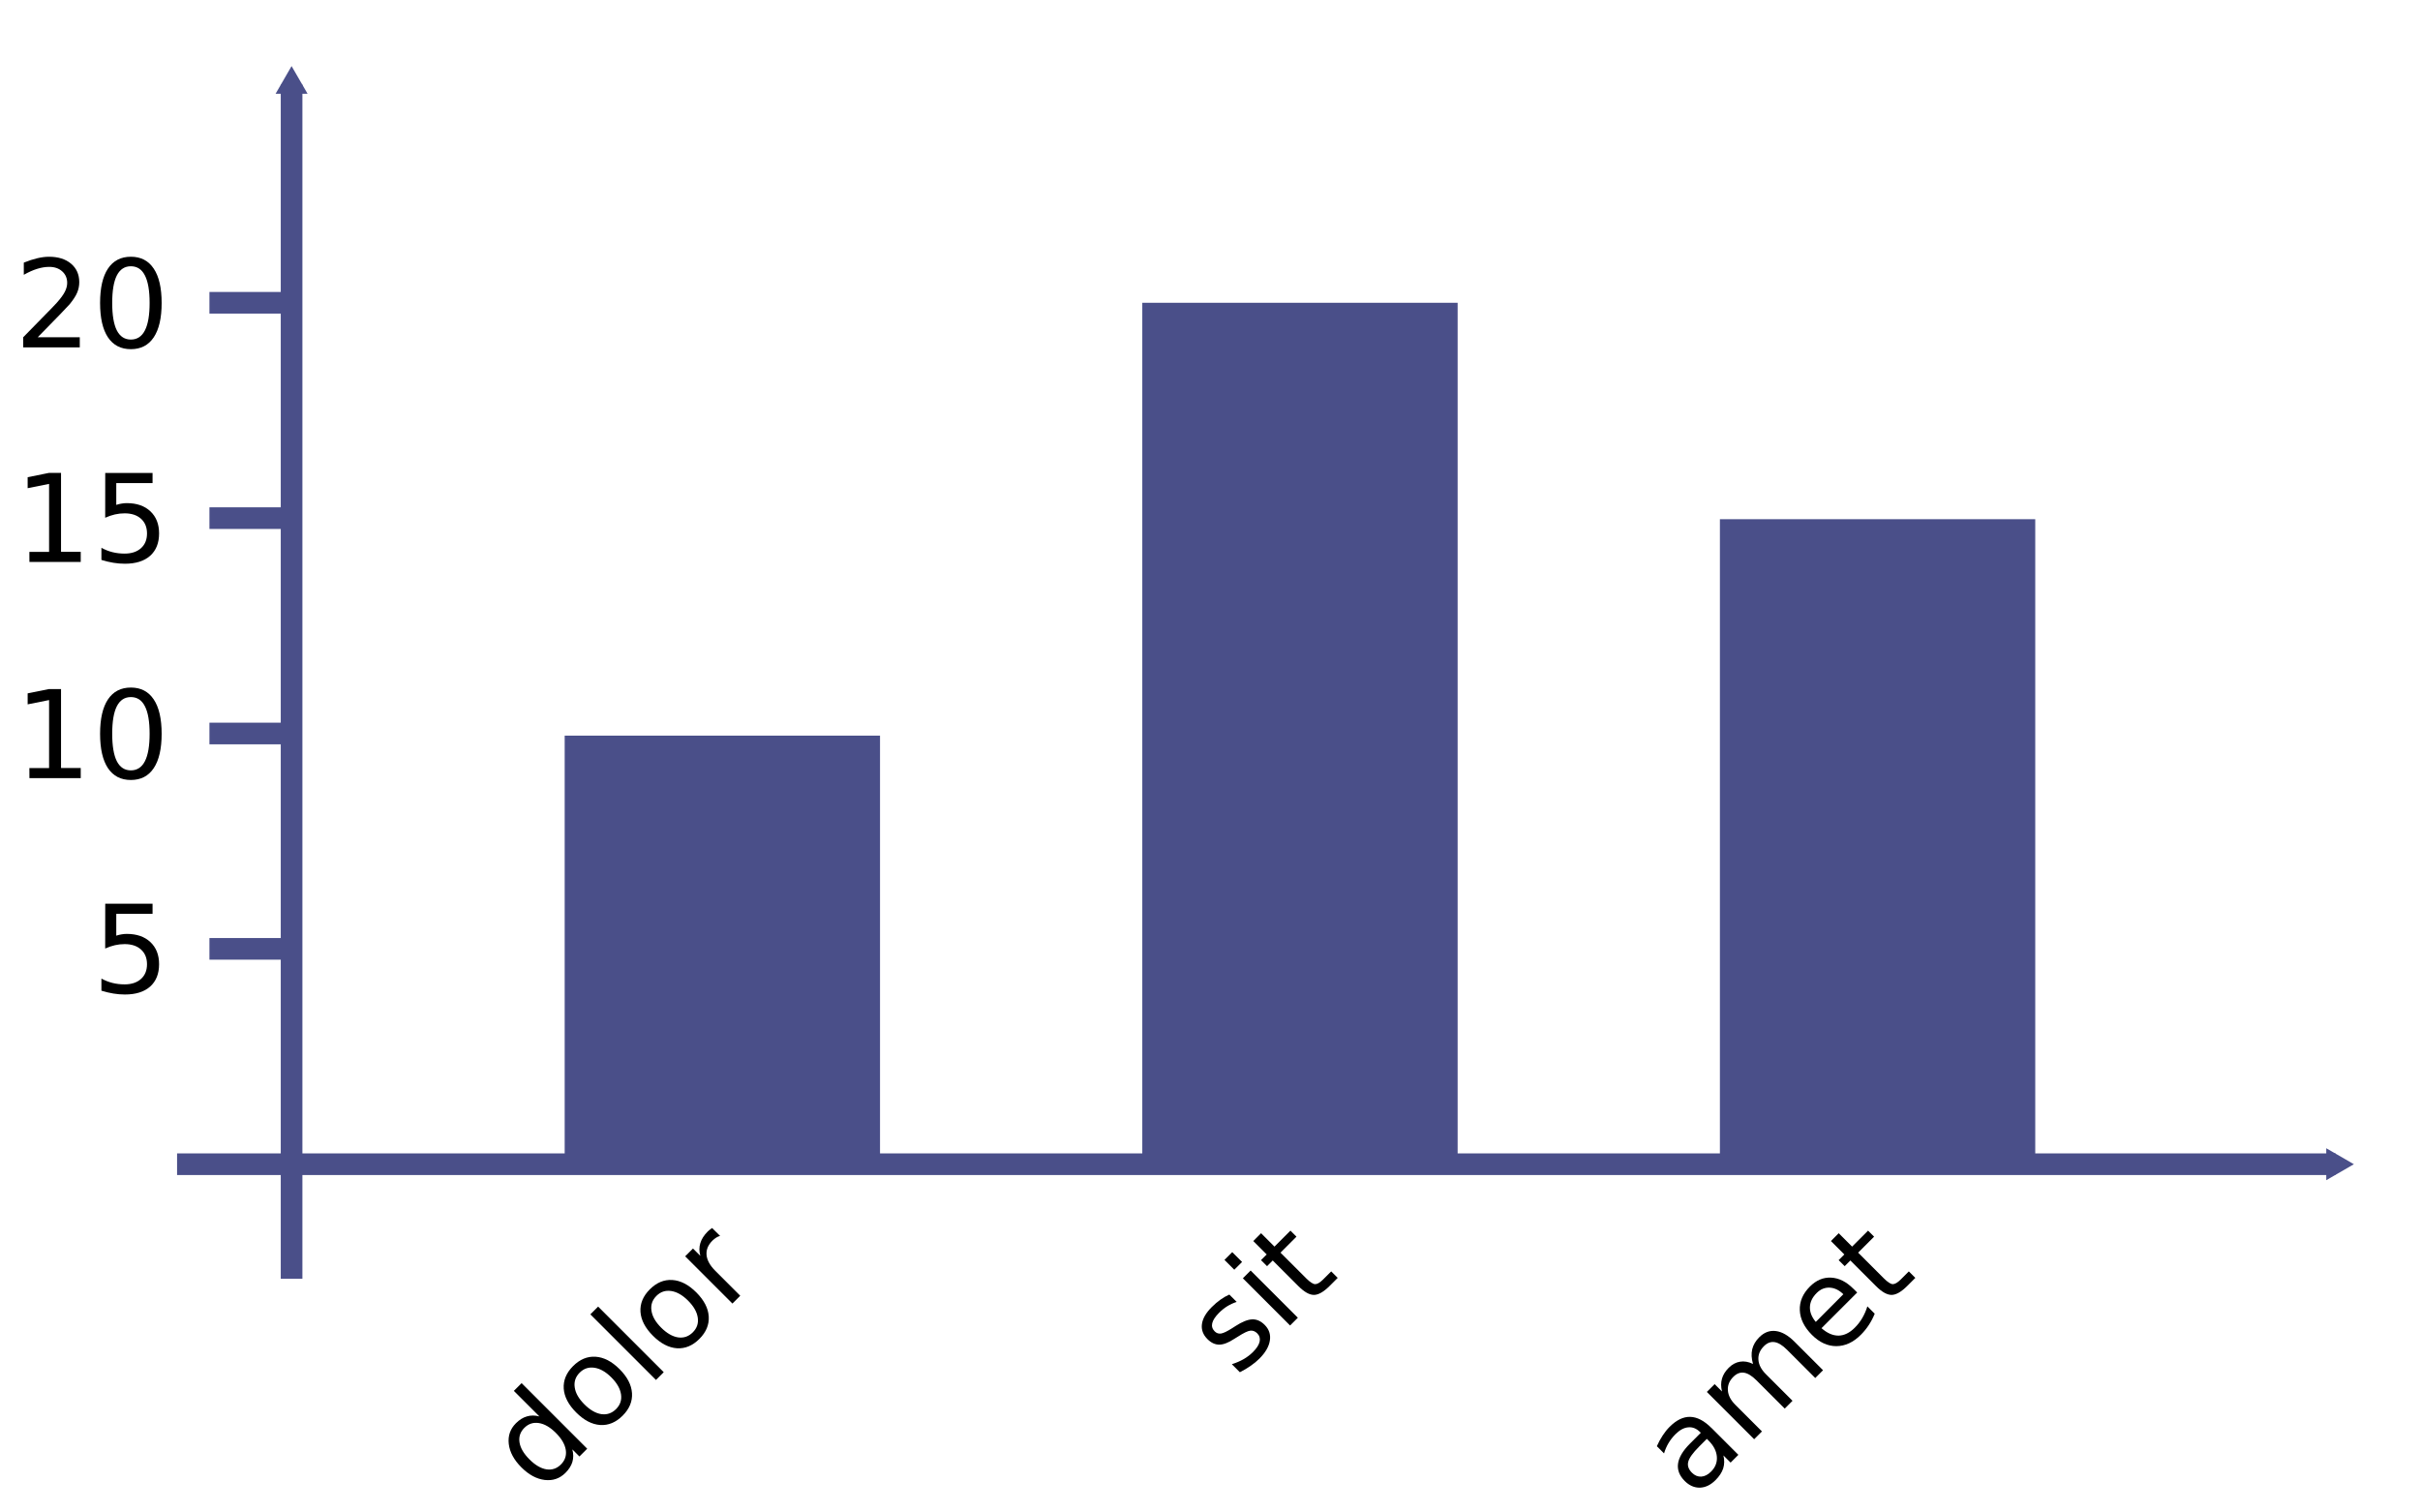 <?xml version="1.0" encoding="UTF-8" standalone="no"?>
<svg
   xmlns:dc="http://purl.org/dc/elements/1.1/"
   xmlns:cc="http://creativecommons.org/ns#"
   xmlns:rdf="http://www.w3.org/1999/02/22-rdf-syntax-ns#"
   xmlns:svg="http://www.w3.org/2000/svg"
   xmlns="http://www.w3.org/2000/svg"
   xmlns:sodipodi="http://sodipodi.sourceforge.net/DTD/sodipodi-0.dtd"
   xmlns:inkscape="http://www.inkscape.org/namespaces/inkscape"
   inkscape:version="1.0 (4035a4f, 2020-05-01)"
   sodipodi:docname="graph.svg"
   id="svg8"
   version="1.1"
   viewBox="0 0 105.031 65.607"
   height="65.607mm"
   width="105.031mm">
  <defs
     id="defs2">
    <marker
       inkscape:stockid="TriangleOutM"
       orient="auto"
       refY="0"
       refX="0"
       id="marker1179"
       style="overflow:visible"
       inkscape:isstock="true">
      <path
         id="path1177"
         d="M 5.77,0 -2.88,5 V -5 Z"
         style="fill:#4a4f89;fill-opacity:1;fill-rule:evenodd;stroke:#4a4f89;stroke-width:1pt;stroke-opacity:1"
         transform="scale(0.4)" />
    </marker>
    <marker
       inkscape:collect="always"
       inkscape:isstock="true"
       style="overflow:visible"
       id="TriangleOutM"
       refX="0"
       refY="0"
       orient="auto"
       inkscape:stockid="TriangleOutM">
      <path
         transform="scale(0.4)"
         style="fill:#4a4f89;fill-opacity:1;fill-rule:evenodd;stroke:#4a4f89;stroke-width:1pt;stroke-opacity:1"
         d="M 5.77,0 -2.88,5 V -5 Z"
         id="path988" />
    </marker>
    <marker
       inkscape:isstock="true"
       style="overflow:visible"
       id="TriangleOutS"
       refX="0"
       refY="0"
       orient="auto"
       inkscape:stockid="TriangleOutS">
      <path
         transform="scale(0.2)"
         style="fill:#4a4f89;fill-opacity:1;fill-rule:evenodd;stroke:#4a4f89;stroke-width:1pt;stroke-opacity:1"
         d="M 5.77,0 -2.88,5 V -5 Z"
         id="path991" />
    </marker>
    <marker
       inkscape:stockid="TriangleOutM"
       orient="auto"
       refY="0"
       refX="0"
       id="TriangleOutM-4"
       style="overflow:visible"
       inkscape:isstock="true">
      <path
         id="path988-7"
         d="M 5.77,0 -2.88,5 V -5 Z"
         style="fill:#4a4f89;fill-opacity:1;fill-rule:evenodd;stroke:#4a4f89;stroke-width:1pt;stroke-opacity:1"
         transform="scale(0.4)" />
    </marker>
  </defs>
  <sodipodi:namedview
     inkscape:window-maximized="1"
     inkscape:window-y="27"
     inkscape:window-x="0"
     inkscape:window-height="2100"
     inkscape:window-width="3840"
     fit-margin-bottom="1"
     fit-margin-right="1"
     fit-margin-left="1"
     fit-margin-top="1"
     showgrid="false"
     inkscape:document-rotation="0"
     inkscape:current-layer="layer1"
     inkscape:document-units="mm"
     inkscape:cy="198.18102"
     inkscape:cx="-47.861709"
     inkscape:zoom="1"
     inkscape:pageshadow="2"
     inkscape:pageopacity="0.0"
     borderopacity="1.0"
     bordercolor="#666666"
     pagecolor="#ffffff"
     id="base" />
  <g
     transform="translate(-28.59,-23.556)"
     id="layer1"
     inkscape:groupmode="layer"
     inkscape:label="Layer 1">
    <path
       sodipodi:nodetypes="cc"
       id="path833"
       d="M 36.275,74.085 H 129.952"
       style="font-variation-settings:normal;opacity:1;vector-effect:none;fill:none;fill-opacity:1;stroke:#4a4f89;stroke-width:0.939;stroke-linecap:butt;stroke-linejoin:miter;stroke-miterlimit:4;stroke-dasharray:none;stroke-dashoffset:0;stroke-opacity:1;marker-end:url(#TriangleOutM);stop-color:#000000;stop-opacity:1" />
    <path
       sodipodi:nodetypes="cc"
       id="path835"
       d="M 41.245,79.056 V 27.225"
       style="font-variation-settings:normal;opacity:1;vector-effect:none;fill:none;fill-opacity:1;stroke:#4a4f89;stroke-width:0.939;stroke-linecap:butt;stroke-linejoin:miter;stroke-miterlimit:4;stroke-dasharray:none;stroke-dashoffset:0;stroke-opacity:1;marker-end:url(#marker1179);stop-color:#000000;stop-opacity:1" />
    <rect
       y="55.484"
       x="53.098"
       height="18.788"
       width="13.686"
       id="rect837"
       style="fill:#4a4f89;stroke:none;stroke-width:1.813;stop-color:#000000" />
    <rect
       style="fill:#4a4f89;stroke:none;stroke-width:1.813;stop-color:#000000"
       id="rect839"
       width="13.686"
       height="37.575"
       x="78.167"
       y="36.697" />
    <rect
       y="46.09"
       x="103.236"
       height="28.182"
       width="13.686"
       id="rect841"
       style="fill:#4a4f89;stroke:none;stroke-width:1.813;stop-color:#000000" />
    <g
       style="font-size:2.822px;line-height:1.2;font-family:sans-serif;-inkscape-font-specification:sans-serif;text-align:end;letter-spacing:0px;word-spacing:0px;writing-mode:lr-tb;text-anchor:end;stroke-width:0.265"
       id="text1243"
       transform="matrix(1.328,-1.328,1.328,1.328,-26.003,-21.579)"
       aria-label="dolor">
      <path
         id="path1307"
         style="stroke-width:0.265"
         d="m -10.771,69.508 v -0.835 h 0.254 v 2.144 h -0.254 v -0.232 q -0.08,0.138 -0.203,0.205 -0.121,0.066 -0.292,0.066 -0.28,0 -0.456,-0.223 -0.175,-0.223 -0.175,-0.587 0,-0.364 0.175,-0.587 0.176,-0.223 0.456,-0.223 0.171,0 0.292,0.068 0.123,0.066 0.203,0.204 z m -0.864,0.539 q 0,0.28 0.114,0.44 0.116,0.158 0.317,0.158 0.201,0 0.317,-0.158 0.116,-0.16 0.116,-0.44 0,-0.28 -0.116,-0.438 -0.116,-0.16 -0.317,-0.16 -0.201,0 -0.317,0.16 -0.114,0.158 -0.114,0.438 z" />
      <path
         id="path1309"
         style="stroke-width:0.265"
         d="m -9.397,69.451 q -0.204,0 -0.322,0.16 -0.119,0.158 -0.119,0.435 0,0.277 0.117,0.437 0.119,0.158 0.324,0.158 0.203,0 0.321,-0.16 0.119,-0.16 0.119,-0.435 0,-0.274 -0.119,-0.434 -0.119,-0.161 -0.321,-0.161 z m 0,-0.215 q 0.331,0 0.52,0.215 0.189,0.215 0.189,0.595 0,0.379 -0.189,0.595 -0.189,0.215 -0.52,0.215 -0.332,0 -0.521,-0.215 -0.187,-0.216 -0.187,-0.595 0,-0.38 0.187,-0.595 0.189,-0.215 0.521,-0.215 z" />
      <path
         id="path1311"
         style="stroke-width:0.265"
         d="m -8.27,68.673 h 0.254 v 2.144 h -0.254 z" />
      <path
         id="path1313"
         style="stroke-width:0.265"
         d="m -6.889,69.451 q -0.204,0 -0.322,0.16 -0.119,0.158 -0.119,0.435 0,0.277 0.117,0.437 0.119,0.158 0.324,0.158 0.203,0 0.321,-0.16 0.119,-0.16 0.119,-0.435 0,-0.274 -0.119,-0.434 -0.119,-0.161 -0.321,-0.161 z m 0,-0.215 q 0.331,0 0.52,0.215 0.189,0.215 0.189,0.595 0,0.379 -0.189,0.595 -0.189,0.215 -0.52,0.215 -0.332,0 -0.521,-0.215 -0.187,-0.216 -0.187,-0.595 0,-0.38 0.187,-0.595 0.189,-0.215 0.521,-0.215 z" />
      <path
         id="path1315"
         style="stroke-width:0.265"
         d="m -4.868,69.511 q -0.043,-0.025 -0.094,-0.036 -0.05,-0.012 -0.11,-0.012 -0.215,0 -0.331,0.141 -0.114,0.139 -0.114,0.401 v 0.813 H -5.772 V 69.274 h 0.255 v 0.24 q 0.08,-0.141 0.208,-0.208 0.128,-0.069 0.311,-0.069 0.026,0 0.058,0.004 0.032,0.003 0.07,0.01 z" />
    </g>
    <g
       style="font-size:2.822px;line-height:1.2;font-family:sans-serif;-inkscape-font-specification:sans-serif;text-align:end;letter-spacing:0px;word-spacing:0px;writing-mode:lr-tb;text-anchor:end;stroke-width:0.265"
       id="text1247"
       transform="matrix(1.328,-1.328,1.328,1.328,-26.003,-21.579)"
       aria-label="sit">
      <path
         id="path1318"
         style="stroke-width:0.265"
         d="M 2.495,78.791 V 79.031 Q 2.387,78.976 2.271,78.948 2.156,78.921 2.032,78.921 q -0.189,0 -0.284,0.058 -0.094,0.058 -0.094,0.174 0,0.088 0.068,0.139 0.068,0.05 0.271,0.095 l 0.087,0.019 q 0.27,0.058 0.383,0.164 0.114,0.105 0.114,0.294 0,0.215 -0.171,0.34 -0.169,0.125 -0.467,0.125 -0.124,0 -0.259,-0.025 -0.134,-0.023 -0.282,-0.072 v -0.262 q 0.141,0.073 0.277,0.11 0.136,0.036 0.27,0.036 0.179,0 0.276,-0.061 0.096,-0.062 0.096,-0.174 0,-0.103 -0.07,-0.158 -0.069,-0.055 -0.305,-0.106 l -0.088,-0.021 Q 1.618,79.548 1.513,79.446 1.409,79.342 1.409,79.163 q 0,-0.218 0.154,-0.336 0.154,-0.119 0.438,-0.119 0.141,0 0.265,0.021 0.124,0.021 0.229,0.062 z" />
      <path
         id="path1320"
         style="stroke-width:0.265"
         d="m 2.982,78.746 h 0.254 v 1.543 H 2.982 Z m 0,-0.601 h 0.254 v 0.321 H 2.982 Z" />
      <path
         id="path1322"
         style="stroke-width:0.265"
         d="m 4.016,78.307 v 0.438 h 0.522 v 0.197 H 4.016 v 0.838 q 0,0.189 0.051,0.243 0.052,0.054 0.211,0.054 h 0.26 v 0.212 h -0.26 q -0.294,0 -0.405,-0.109 Q 3.761,80.07 3.761,79.781 v -0.838 H 3.575 v -0.197 h 0.186 v -0.438 z" />
    </g>
    <g
       style="font-size:2.822px;line-height:1.2;font-family:sans-serif;-inkscape-font-specification:sans-serif;text-align:end;letter-spacing:0px;word-spacing:0px;writing-mode:lr-tb;text-anchor:end;stroke-width:0.265"
       id="text1251"
       transform="matrix(1.328,-1.328,1.328,1.328,-26.003,-21.579)"
       aria-label="amet">
      <path
         id="path1325"
         style="stroke-width:0.265"
         d="m 7.688,88.952 q -0.307,0 -0.426,0.07 -0.119,0.07 -0.119,0.24 0,0.135 0.088,0.215 0.09,0.079 0.243,0.079 0.211,0 0.338,-0.149 Q 7.94,89.257 7.94,89.009 v -0.057 z m 0.506,-0.105 v 0.881 H 7.94 V 89.494 q -0.087,0.141 -0.216,0.208 -0.13,0.066 -0.317,0.066 -0.237,0 -0.378,-0.132 -0.139,-0.134 -0.139,-0.357 0,-0.26 0.174,-0.393 0.175,-0.132 0.521,-0.132 H 7.94 v -0.025 q 0,-0.175 -0.116,-0.27 -0.114,-0.096 -0.322,-0.096 -0.132,0 -0.258,0.032 -0.125,0.032 -0.241,0.095 V 88.255 q 0.139,-0.054 0.27,-0.08 0.131,-0.028 0.255,-0.028 0.335,0 0.5,0.174 0.165,0.174 0.165,0.526 z" />
      <path
         id="path1327"
         style="stroke-width:0.265"
         d="m 9.919,88.481 q 0.095,-0.171 0.227,-0.252 0.132,-0.081 0.311,-0.081 0.241,0 0.372,0.169 0.131,0.168 0.131,0.48 v 0.932 H 10.706 v -0.923 q 0,-0.222 -0.079,-0.329 -0.079,-0.107 -0.24,-0.107 -0.197,0 -0.311,0.131 -0.114,0.131 -0.114,0.357 v 0.872 H 9.707 v -0.923 q 0,-0.223 -0.079,-0.329 -0.079,-0.107 -0.243,-0.107 -0.194,0 -0.309,0.132 -0.114,0.131 -0.114,0.356 v 0.872 H 8.707 V 88.185 h 0.255 v 0.24 q 0.087,-0.142 0.208,-0.209 0.121,-0.068 0.288,-0.068 0.168,0 0.285,0.085 0.119,0.085 0.175,0.248 z" />
      <path
         id="path1329"
         style="stroke-width:0.265"
         d="m 12.788,88.893 v 0.124 h -1.166 q 0.017,0.262 0.157,0.4 0.142,0.136 0.394,0.136 0.146,0 0.282,-0.036 0.138,-0.036 0.273,-0.107 v 0.24 q -0.136,0.058 -0.28,0.088 -0.143,0.03 -0.291,0.03 -0.369,0 -0.586,-0.215 -0.215,-0.215 -0.215,-0.582 0,-0.379 0.204,-0.601 0.205,-0.223 0.553,-0.223 0.311,0 0.492,0.201 0.182,0.2 0.182,0.544 z m -0.254,-0.074 q -0.003,-0.208 -0.117,-0.332 -0.113,-0.124 -0.3,-0.124 -0.212,0 -0.34,0.12 -0.127,0.12 -0.146,0.338 z" />
      <path
         id="path1331"
         style="stroke-width:0.265"
         d="m 13.455,87.746 v 0.438 h 0.522 v 0.197 h -0.522 v 0.838 q 0,0.189 0.051,0.243 0.052,0.054 0.211,0.054 h 0.26 v 0.212 h -0.26 q -0.294,0 -0.405,-0.109 -0.112,-0.11 -0.112,-0.4 V 88.382 h -0.186 v -0.197 h 0.186 v -0.438 z" />
    </g>
    <g
       transform="matrix(1.879,0,0,1.879,-26.003,-21.579)"
       style="font-size:2.822px;line-height:1.2;font-family:sans-serif;-inkscape-font-specification:sans-serif;text-align:end;letter-spacing:0px;word-spacing:0px;writing-mode:lr-tb;text-anchor:end;stroke-width:0.265"
       id="text1255"
       aria-label="5">
      <path
         id="path1289"
         style="stroke-width:0.265"
         d="m 31.485,44.895 h 1.093 v 0.234 h -0.838 v 0.504 q 0.061,-0.021 0.121,-0.03 0.061,-0.011 0.121,-0.011 0.345,0 0.546,0.189 0.201,0.189 0.201,0.511 0,0.332 -0.207,0.517 -0.207,0.183 -0.583,0.183 -0.13,0 -0.265,-0.022 -0.134,-0.022 -0.277,-0.066 v -0.28 q 0.124,0.068 0.256,0.101 0.132,0.033 0.28,0.033 0.238,0 0.378,-0.125 0.139,-0.125 0.139,-0.34 0,-0.215 -0.139,-0.34 -0.139,-0.125 -0.378,-0.125 -0.112,0 -0.223,0.025 -0.11,0.025 -0.226,0.077 z" />
    </g>
    <g
       transform="matrix(1.879,0,0,1.879,-26.003,-21.579)"
       style="font-size:2.822px;line-height:1.2;font-family:sans-serif;-inkscape-font-specification:sans-serif;text-align:end;letter-spacing:0px;word-spacing:0px;writing-mode:lr-tb;text-anchor:end;stroke-width:0.265"
       id="text1259"
       aria-label="10">
      <path
         id="path1292"
         style="stroke-width:0.265"
         d="m 29.733,41.761 h 0.455 v -1.57 l -0.495,0.099 v -0.254 l 0.492,-0.099 H 30.464 v 1.823 h 0.455 v 0.234 h -1.185 z" />
      <path
         id="path1294"
         style="stroke-width:0.265"
         d="m 32.077,40.122 q -0.215,0 -0.324,0.212 -0.107,0.211 -0.107,0.635 0,0.423 0.107,0.635 0.109,0.211 0.324,0.211 0.216,0 0.324,-0.211 0.109,-0.212 0.109,-0.635 0,-0.424 -0.109,-0.635 -0.107,-0.212 -0.324,-0.212 z m 0,-0.22 q 0.346,0 0.528,0.274 0.183,0.273 0.183,0.794 0,0.52 -0.183,0.794 -0.182,0.273 -0.528,0.273 -0.346,0 -0.529,-0.273 -0.182,-0.274 -0.182,-0.794 0,-0.521 0.182,-0.794 0.183,-0.274 0.529,-0.274 z" />
    </g>
    <g
       transform="matrix(1.879,0,0,1.879,-26.003,-21.579)"
       style="font-size:2.822px;line-height:1.2;font-family:sans-serif;-inkscape-font-specification:sans-serif;text-align:end;letter-spacing:0px;word-spacing:0px;writing-mode:lr-tb;text-anchor:end;stroke-width:0.265"
       id="text1263"
       aria-label="15">
      <path
         id="path1297"
         style="stroke-width:0.265"
         d="m 29.733,36.768 h 0.455 v -1.57 l -0.495,0.099 v -0.254 l 0.492,-0.099 H 30.464 v 1.823 h 0.455 v 0.234 h -1.185 z" />
      <path
         id="path1299"
         style="stroke-width:0.265"
         d="m 31.485,34.945 h 1.093 v 0.234 h -0.838 v 0.504 q 0.061,-0.021 0.121,-0.03 0.061,-0.011 0.121,-0.011 0.345,0 0.546,0.189 0.201,0.189 0.201,0.511 0,0.332 -0.207,0.517 -0.207,0.183 -0.583,0.183 -0.13,0 -0.265,-0.022 -0.134,-0.022 -0.277,-0.066 V 36.674 q 0.124,0.068 0.256,0.101 0.132,0.033 0.28,0.033 0.238,0 0.378,-0.125 0.139,-0.125 0.139,-0.34 0,-0.215 -0.139,-0.34 -0.139,-0.125 -0.378,-0.125 -0.112,0 -0.223,0.025 -0.11,0.025 -0.226,0.077 z" />
    </g>
    <g
       transform="matrix(1.879,0,0,1.879,-26.003,-21.579)"
       style="font-size:2.822px;line-height:1.2;font-family:sans-serif;-inkscape-font-specification:sans-serif;text-align:end;letter-spacing:0px;word-spacing:0px;writing-mode:lr-tb;text-anchor:end;stroke-width:0.265"
       id="text1267"
       aria-label="20">
      <path
         id="path1302"
         style="stroke-width:0.265"
         d="m 29.925,31.811 h 0.972 v 0.234 H 29.59 V 31.811 q 0.158,-0.164 0.431,-0.44 0.274,-0.277 0.345,-0.357 0.134,-0.15 0.186,-0.254 0.054,-0.105 0.054,-0.205 0,-0.164 -0.116,-0.267 -0.114,-0.103 -0.299,-0.103 -0.131,0 -0.277,0.045 -0.145,0.045 -0.31,0.138 v -0.281 q 0.168,-0.068 0.314,-0.102 0.146,-0.034 0.267,-0.034 0.32,0 0.51,0.16 0.19,0.16 0.19,0.427 0,0.127 -0.048,0.241 -0.047,0.113 -0.172,0.267 -0.034,0.04 -0.219,0.232 -0.185,0.19 -0.521,0.533 z" />
      <path
         id="path1304"
         style="stroke-width:0.265"
         d="m 32.077,30.171 q -0.215,0 -0.324,0.212 -0.107,0.211 -0.107,0.635 0,0.423 0.107,0.635 0.109,0.211 0.324,0.211 0.216,0 0.324,-0.211 0.109,-0.212 0.109,-0.635 0,-0.424 -0.109,-0.635 Q 32.294,30.171 32.077,30.171 Z m 0,-0.22 q 0.346,0 0.528,0.274 0.183,0.273 0.183,0.794 0,0.52 -0.183,0.794 -0.182,0.273 -0.528,0.273 -0.346,0 -0.529,-0.273 -0.182,-0.274 -0.182,-0.794 0,-0.521 0.182,-0.794 0.183,-0.274 0.529,-0.274 z" />
    </g>
    <path
       id="path1269"
       d="M 41.245,64.738 H 37.68"
       style="font-variation-settings:normal;opacity:1;vector-effect:none;fill:none;fill-opacity:1;stroke:#4a4f89;stroke-width:0.939;stroke-linecap:butt;stroke-linejoin:miter;stroke-miterlimit:4;stroke-dasharray:none;stroke-dashoffset:0;stroke-opacity:1;stop-color:#000000;stop-opacity:1" />
    <path
       style="font-variation-settings:normal;opacity:1;vector-effect:none;fill:none;fill-opacity:1;stroke:#4a4f89;stroke-width:0.939;stroke-linecap:butt;stroke-linejoin:miter;stroke-miterlimit:4;stroke-dasharray:none;stroke-dashoffset:0;stroke-opacity:1;stop-color:#000000;stop-opacity:1"
       d="M 41.245,36.697 H 37.68"
       id="path1271" />
    <path
       id="path1273"
       d="M 41.245,46.044 H 37.68"
       style="font-variation-settings:normal;opacity:1;vector-effect:none;fill:none;fill-opacity:1;stroke:#4a4f89;stroke-width:0.939;stroke-linecap:butt;stroke-linejoin:miter;stroke-miterlimit:4;stroke-dasharray:none;stroke-dashoffset:0;stroke-opacity:1;stop-color:#000000;stop-opacity:1" />
    <path
       style="font-variation-settings:normal;opacity:1;vector-effect:none;fill:none;fill-opacity:1;stroke:#4a4f89;stroke-width:0.939;stroke-linecap:butt;stroke-linejoin:miter;stroke-miterlimit:4;stroke-dasharray:none;stroke-dashoffset:0;stroke-opacity:1;stop-color:#000000;stop-opacity:1"
       d="M 41.245,55.391 H 37.68"
       id="path1275" />
  </g>
</svg>
